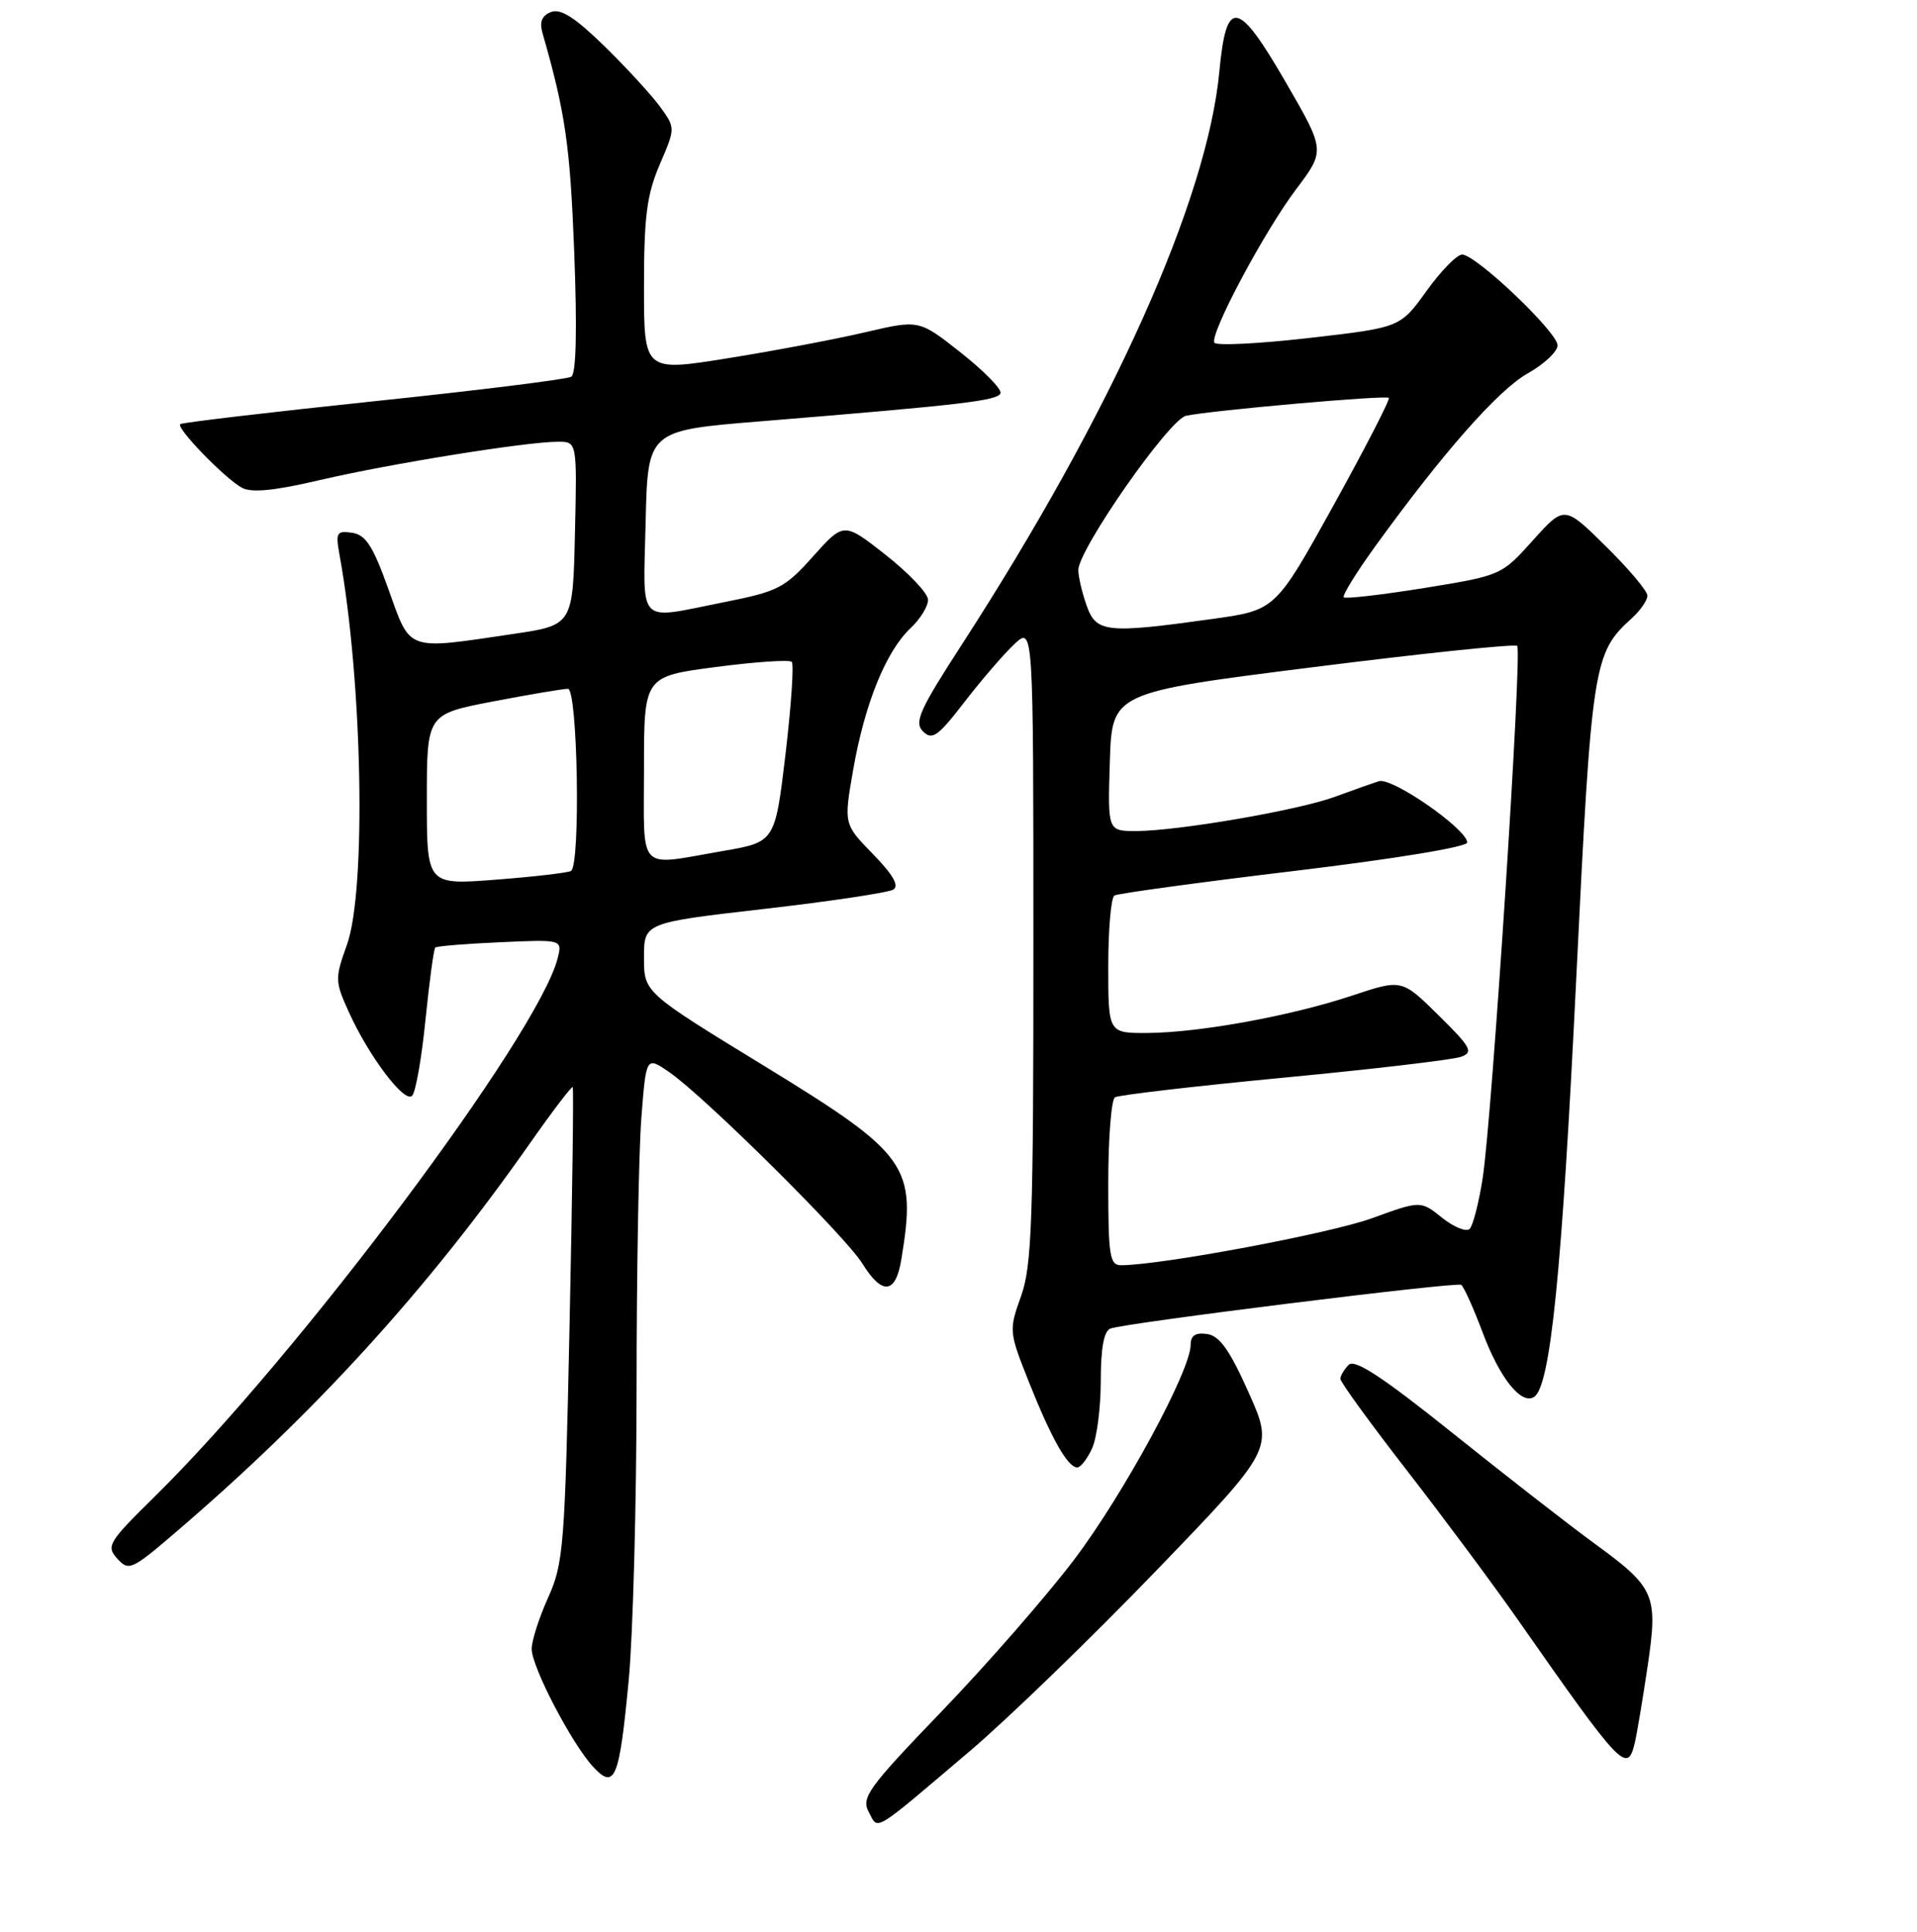 <?xml version="1.0" encoding="UTF-8" standalone="no"?>
<!DOCTYPE svg PUBLIC "-//W3C//DTD SVG 1.1//EN" "http://www.w3.org/Graphics/SVG/1.1/DTD/svg11.dtd" >
<svg xmlns="http://www.w3.org/2000/svg" xmlns:xlink="http://www.w3.org/1999/xlink" version="1.1" viewBox="0 0 256 258">
 <g >
 <path fill="currentColor"
d=" M 129.59 233.82 C 134.58 229.58 145.74 218.77 154.39 209.80 C 170.10 193.50 170.10 193.50 166.75 186.00 C 164.22 180.33 162.87 178.42 161.20 178.18 C 159.64 177.95 159.00 178.38 159.00 179.63 C 159.00 183.07 150.03 199.60 143.46 208.29 C 139.80 213.13 131.87 222.22 125.84 228.49 C 115.94 238.78 114.98 240.10 116.01 242.01 C 117.33 244.48 116.32 245.09 129.59 233.82 Z  M 83.96 224.40 C 84.53 218.41 85.00 200.90 85.01 185.50 C 85.01 170.10 85.30 153.80 85.65 149.29 C 86.29 141.07 86.29 141.07 89.40 143.22 C 94.13 146.50 112.87 165.08 115.15 168.75 C 117.80 173.03 119.60 172.86 120.36 168.25 C 122.43 155.70 121.38 154.21 102.02 142.35 C 86.00 132.55 86.00 132.55 86.00 127.90 C 86.00 123.25 86.00 123.25 102.05 121.40 C 110.88 120.39 118.64 119.22 119.29 118.82 C 120.11 118.31 119.25 116.82 116.58 114.08 C 112.67 110.07 112.67 110.07 113.94 102.79 C 115.48 93.98 118.32 86.99 121.58 83.92 C 122.91 82.67 123.97 80.94 123.93 80.08 C 123.89 79.21 121.34 76.53 118.27 74.11 C 112.69 69.73 112.69 69.73 108.59 74.30 C 104.81 78.54 103.91 79.00 96.64 80.44 C 84.92 82.77 85.90 83.77 86.22 69.75 C 86.50 57.50 86.50 57.50 101.50 56.28 C 128.65 54.06 133.34 53.51 133.61 52.50 C 133.76 51.95 131.37 49.52 128.31 47.10 C 122.74 42.70 122.74 42.70 115.62 44.36 C 111.70 45.28 103.44 46.85 97.25 47.84 C 86.00 49.65 86.00 49.65 86.00 38.26 C 86.00 28.90 86.38 26.00 88.10 21.98 C 90.20 17.10 90.20 17.10 88.18 14.30 C 87.07 12.76 83.73 9.12 80.76 6.21 C 76.83 2.36 74.88 1.11 73.60 1.60 C 72.37 2.07 72.02 2.92 72.44 4.39 C 75.50 15.06 76.13 19.39 76.68 33.60 C 77.08 44.01 76.95 49.92 76.29 50.32 C 75.74 50.66 63.86 52.14 49.89 53.60 C 35.93 55.07 24.31 56.44 24.07 56.65 C 23.49 57.16 30.03 63.91 32.31 65.15 C 33.59 65.85 36.69 65.54 42.81 64.10 C 52.06 61.94 70.31 59.00 74.52 59.00 C 77.06 59.00 77.06 59.00 76.78 71.25 C 76.50 83.50 76.50 83.50 68.50 84.68 C 54.14 86.81 54.86 87.07 51.89 78.75 C 49.81 72.93 48.85 71.43 47.02 71.16 C 44.94 70.86 44.80 71.12 45.35 74.16 C 48.41 91.00 48.94 118.91 46.33 126.19 C 44.72 130.67 44.73 131.08 46.55 135.10 C 49.22 141.04 54.01 147.39 55.03 146.36 C 55.51 145.89 56.31 141.32 56.82 136.21 C 57.34 131.09 57.92 126.75 58.13 126.56 C 58.33 126.37 62.23 126.05 66.80 125.85 C 75.10 125.48 75.10 125.48 74.47 127.99 C 71.91 138.17 39.81 181.06 20.60 199.95 C 14.47 205.98 14.15 206.51 15.66 208.18 C 17.19 209.87 17.59 209.69 23.38 204.73 C 42.00 188.80 57.07 172.25 70.73 152.76 C 73.76 148.44 76.35 145.04 76.48 145.20 C 76.62 145.37 76.43 159.68 76.06 177.00 C 75.44 206.51 75.26 208.81 73.20 213.38 C 71.99 216.06 71.00 219.15 71.00 220.24 C 71.00 222.64 76.39 232.97 79.24 236.02 C 82.11 239.10 82.71 237.61 83.96 224.40 Z  M 218.32 232.75 C 218.61 231.51 219.37 226.95 220.02 222.60 C 221.44 212.97 221.05 212.08 212.85 206.10 C 209.53 203.68 201.06 197.08 194.02 191.44 C 184.65 183.93 180.92 181.48 180.11 182.29 C 179.50 182.90 179.00 183.75 179.00 184.17 C 179.00 184.60 182.99 190.10 187.88 196.40 C 192.76 202.69 199.37 211.59 202.58 216.17 C 216.59 236.21 217.32 236.98 218.32 232.75 Z  M 145.84 193.45 C 146.48 192.05 147.00 187.99 147.00 184.42 C 147.00 180.08 147.42 177.78 148.28 177.45 C 150.19 176.71 194.40 171.20 195.12 171.61 C 195.46 171.80 196.74 174.64 197.97 177.91 C 200.25 184.03 203.13 187.66 204.85 186.59 C 207.04 185.24 208.57 170.13 210.48 131.00 C 212.55 88.63 212.76 87.24 217.90 82.59 C 219.05 81.55 220.00 80.18 220.00 79.56 C 220.00 78.94 217.50 75.97 214.45 72.97 C 208.91 67.50 208.91 67.50 204.70 72.18 C 200.51 76.85 200.46 76.87 190.18 78.54 C 184.51 79.45 179.68 80.01 179.45 79.78 C 179.22 79.55 181.12 76.47 183.68 72.93 C 192.74 60.41 200.09 52.08 204.02 49.87 C 206.21 48.64 208.00 46.95 208.00 46.13 C 208.00 44.37 197.10 34.00 195.25 34.00 C 194.56 34.00 192.42 36.19 190.49 38.88 C 186.99 43.75 186.99 43.75 174.74 45.15 C 168.01 45.92 162.35 46.20 162.16 45.76 C 161.61 44.47 168.83 30.93 173.07 25.30 C 176.98 20.11 176.98 20.11 171.74 11.05 C 165.29 -0.10 163.77 -0.36 162.84 9.51 C 161.23 26.72 148.49 55.10 128.51 85.99 C 122.77 94.85 122.05 96.48 123.26 97.69 C 124.48 98.91 125.25 98.37 128.79 93.77 C 131.05 90.84 134.05 87.36 135.45 86.04 C 138.00 83.65 138.00 83.65 138.00 126.08 C 138.01 163.08 137.80 169.09 136.35 173.13 C 134.72 177.69 134.73 177.87 137.42 184.63 C 140.40 192.13 142.59 196.00 143.86 196.00 C 144.31 196.00 145.20 194.85 145.84 193.45 Z  M 57.00 106.80 C 57.00 95.39 57.00 95.39 65.84 93.69 C 70.70 92.76 75.20 92.00 75.84 92.00 C 77.15 92.00 77.55 115.55 76.25 116.33 C 75.84 116.57 71.34 117.10 66.25 117.49 C 57.00 118.21 57.00 118.21 57.00 106.80 Z  M 86.00 102.67 C 86.00 90.35 86.00 90.35 95.59 89.09 C 100.86 88.40 105.42 88.09 105.73 88.40 C 106.04 88.71 105.66 94.25 104.90 100.71 C 103.50 112.47 103.50 112.47 96.50 113.67 C 84.97 115.66 86.00 116.74 86.00 102.67 Z  M 148.00 158.06 C 148.00 152.04 148.40 146.87 148.90 146.56 C 149.39 146.26 159.57 145.07 171.51 143.93 C 183.45 142.79 194.08 141.54 195.12 141.15 C 196.80 140.53 196.44 139.88 192.11 135.61 C 187.20 130.77 187.20 130.77 180.59 132.97 C 172.42 135.69 160.22 137.92 153.25 137.97 C 148.00 138.00 148.00 138.00 148.00 129.06 C 148.00 124.14 148.37 119.89 148.82 119.61 C 149.27 119.34 160.07 117.86 172.82 116.33 C 186.31 114.71 195.98 113.12 195.94 112.52 C 195.84 110.69 185.89 103.79 184.15 104.34 C 183.24 104.63 180.59 105.57 178.25 106.43 C 173.35 108.23 157.30 110.99 151.71 111.00 C 147.92 111.00 147.92 111.00 148.21 101.75 C 148.50 92.50 148.50 92.50 175.29 89.12 C 190.02 87.26 202.31 85.98 202.61 86.27 C 203.30 86.96 199.23 149.59 197.99 157.42 C 197.48 160.68 196.70 163.70 196.26 164.14 C 195.82 164.58 194.16 163.91 192.58 162.65 C 189.71 160.35 189.71 160.35 183.17 162.73 C 177.59 164.75 155.16 168.96 149.75 168.99 C 148.19 169.00 148.00 167.82 148.00 158.06 Z  M 145.10 80.85 C 144.49 79.12 144.00 77.00 144.00 76.15 C 144.00 73.39 156.14 56.00 158.39 55.53 C 161.91 54.80 185.09 52.75 185.47 53.14 C 185.66 53.34 182.34 59.80 178.08 67.50 C 170.33 81.50 170.33 81.50 161.91 82.67 C 147.73 84.65 146.37 84.51 145.10 80.85 Z "/>
</g>
</svg>